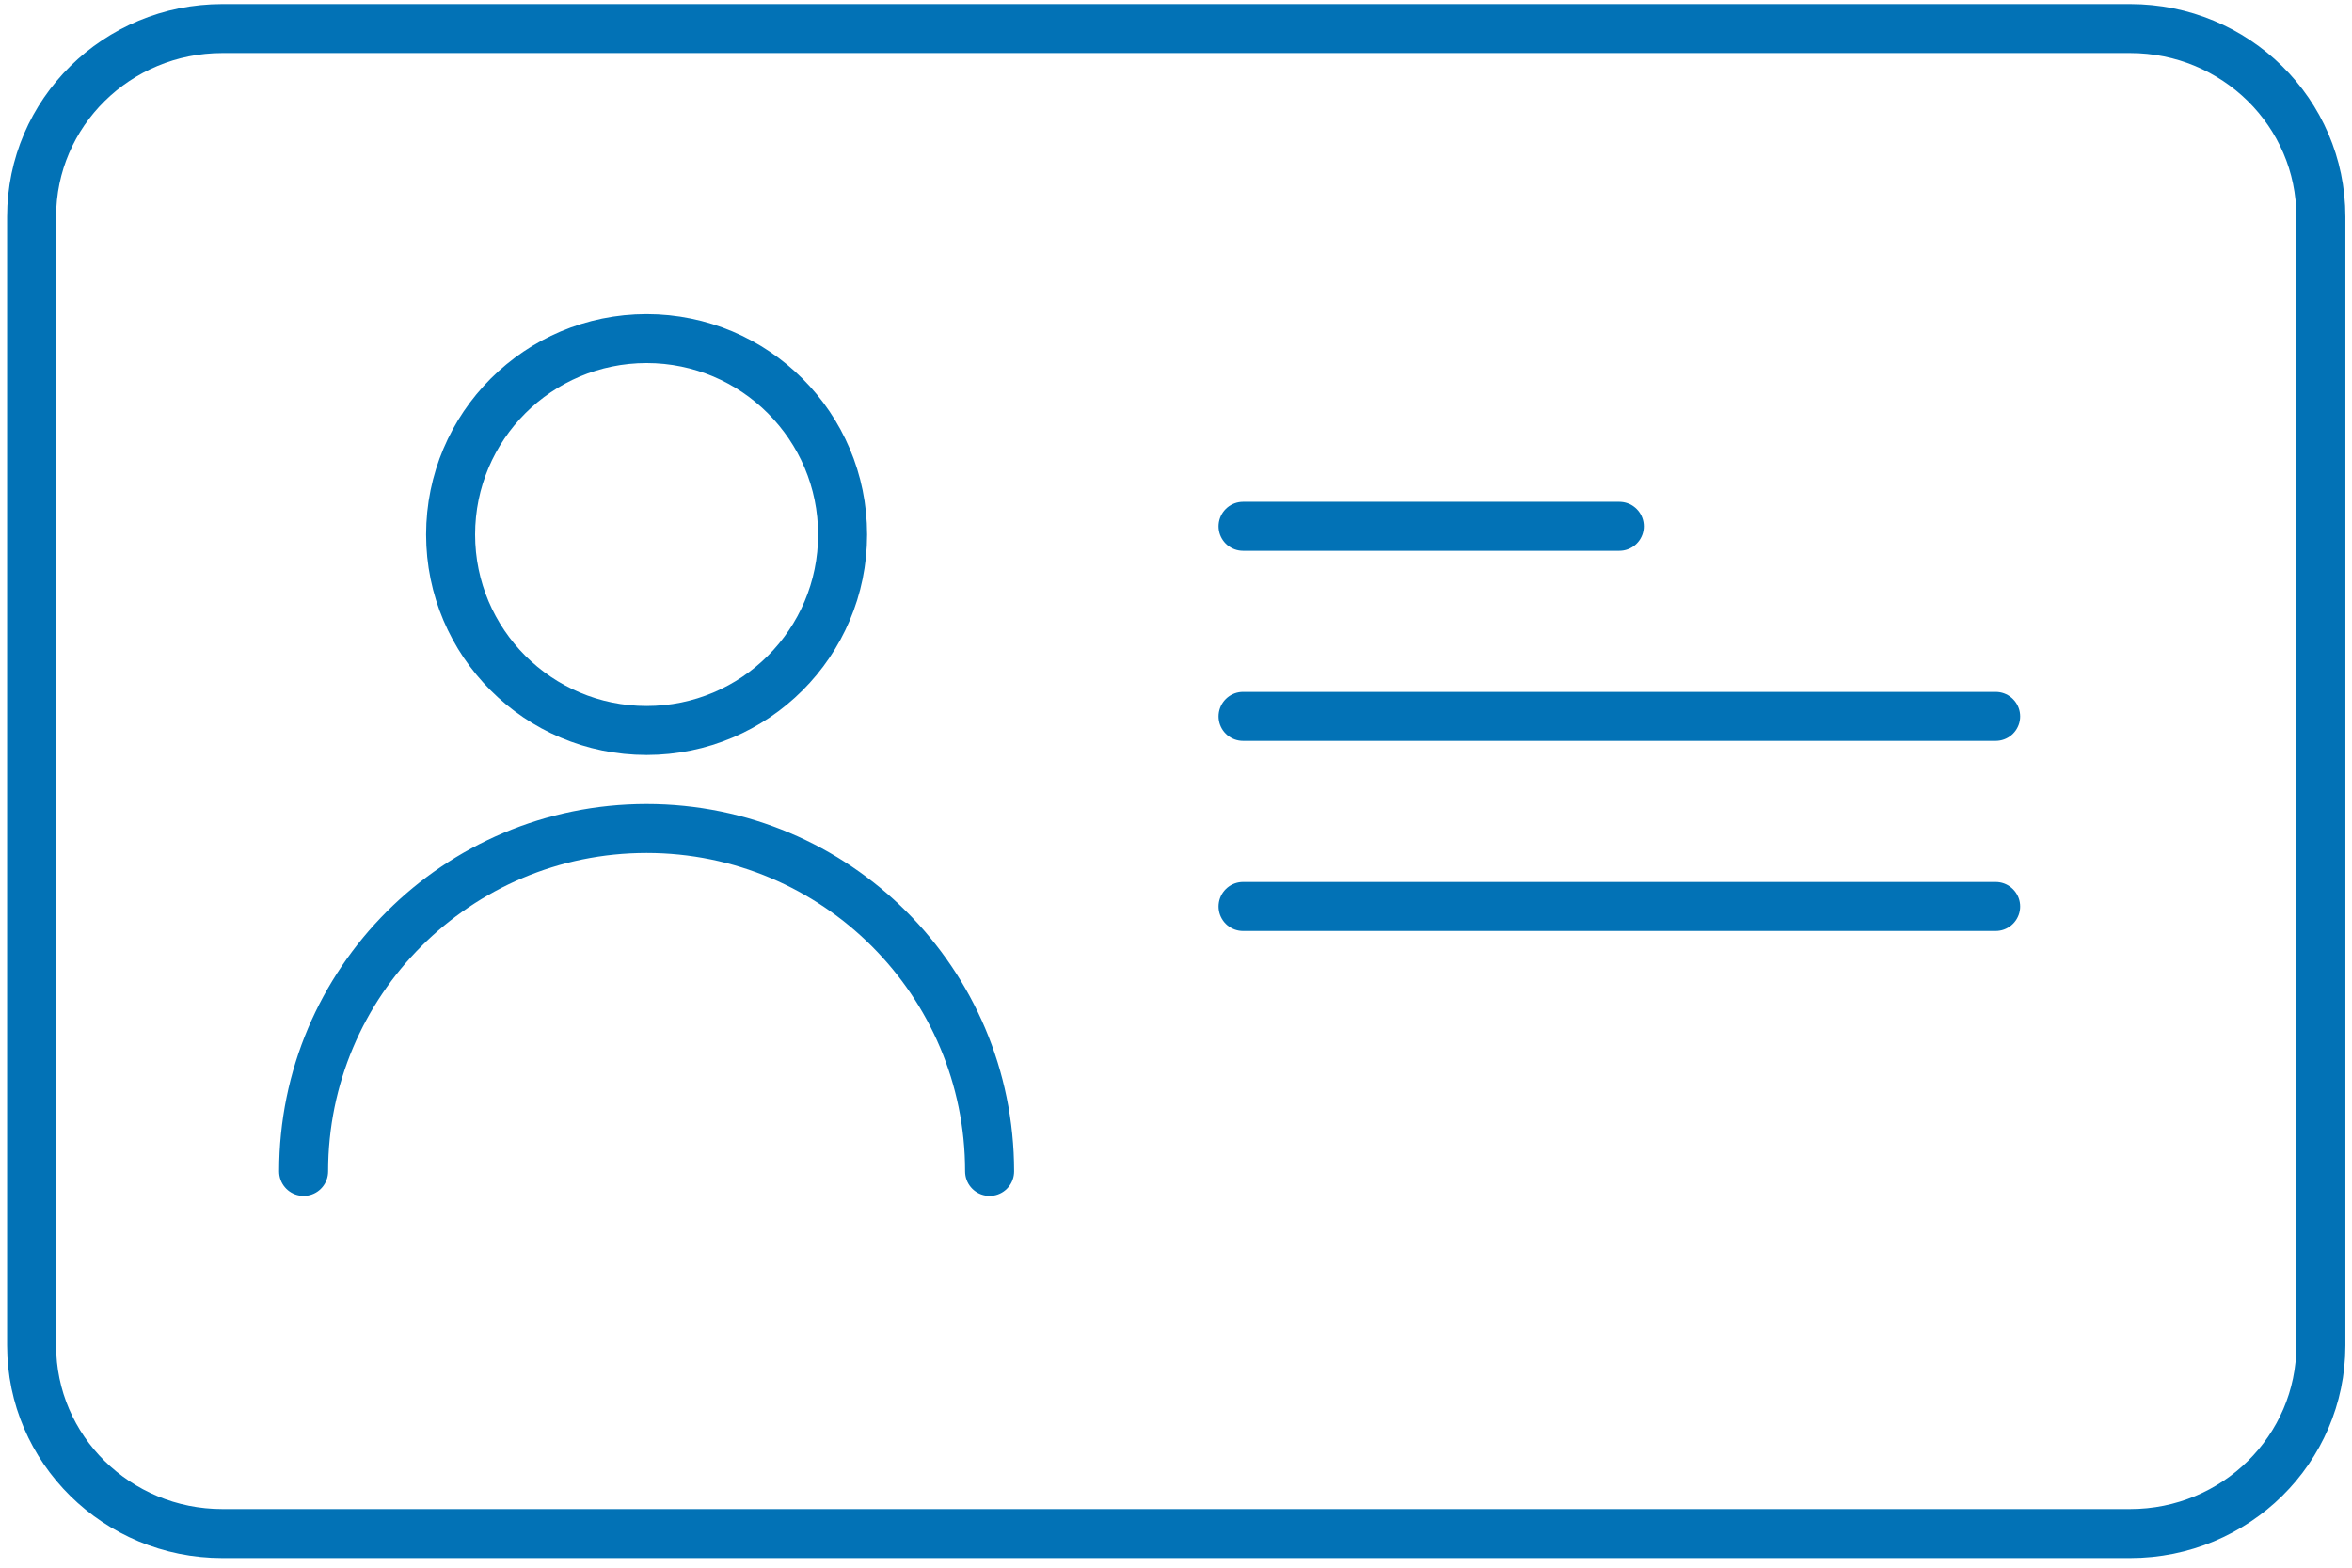 <?xml version="1.0" encoding="UTF-8" standalone="no"?>
<svg width="48px" height="32px" viewBox="0 0 48 32" version="1.1" xmlns="http://www.w3.org/2000/svg" xmlns:xlink="http://www.w3.org/1999/xlink">
    <!-- Generator: sketchtool 41.2 (35397) - http://www.bohemiancoding.com/sketch -->
    <title>DECEAF1C-0CE9-48AC-9F59-03407376F3CC</title>
    <desc>Created with sketchtool.</desc>
    <defs></defs>
    <g id="Style-Guide" stroke="none" stroke-width="1" fill="none" fill-rule="evenodd">
        <g id="Icons" transform="translate(-97, -269)" stroke="#0272B6">
            <g id="icon/48/ic_stateID_blue_48" transform="translate(96.981, 260.627)">
                <g transform="translate(0, 8.956)">
                    <path d="M43.491,30.72 L4.557,30.72 C2.406,30.72 0.664,29.002 0.664,26.88 L0.664,3.84 C0.664,1.718 2.406,0 4.557,0 L43.491,0 C45.642,0 47.384,1.718 47.384,3.84 L47.384,26.88 C47.384,29.002 45.642,30.72 43.491,30.72 L43.491,30.72 Z" id="card"></path>
                    <g id="lines" transform="translate(25.304, 10)" stroke-linecap="round">
                        <path d="M0.083,0.16 L7.763,0.16" id="short-line"></path>
                        <path d="M0.083,4.04 L15.443,4.04" id="long-line"></path>
                        <path d="M0.083,7.92 L15.443,7.92" id="long-line-copy"></path>
                    </g>
                    <g id="person" transform="translate(6, 6)">
                        <ellipse id="Oval-179" cx="7.215" cy="4.328" rx="4" ry="4"></ellipse>
                        <path d="M14.215,17.328 C14.215,13.462 11.081,10.328 7.215,10.328 C3.349,10.328 0.215,13.462 0.215,17.328" id="Oval-179" stroke-linecap="round" stroke-linejoin="round"></path>
                    </g>
                </g>
            </g>
        </g>
    </g>
</svg>